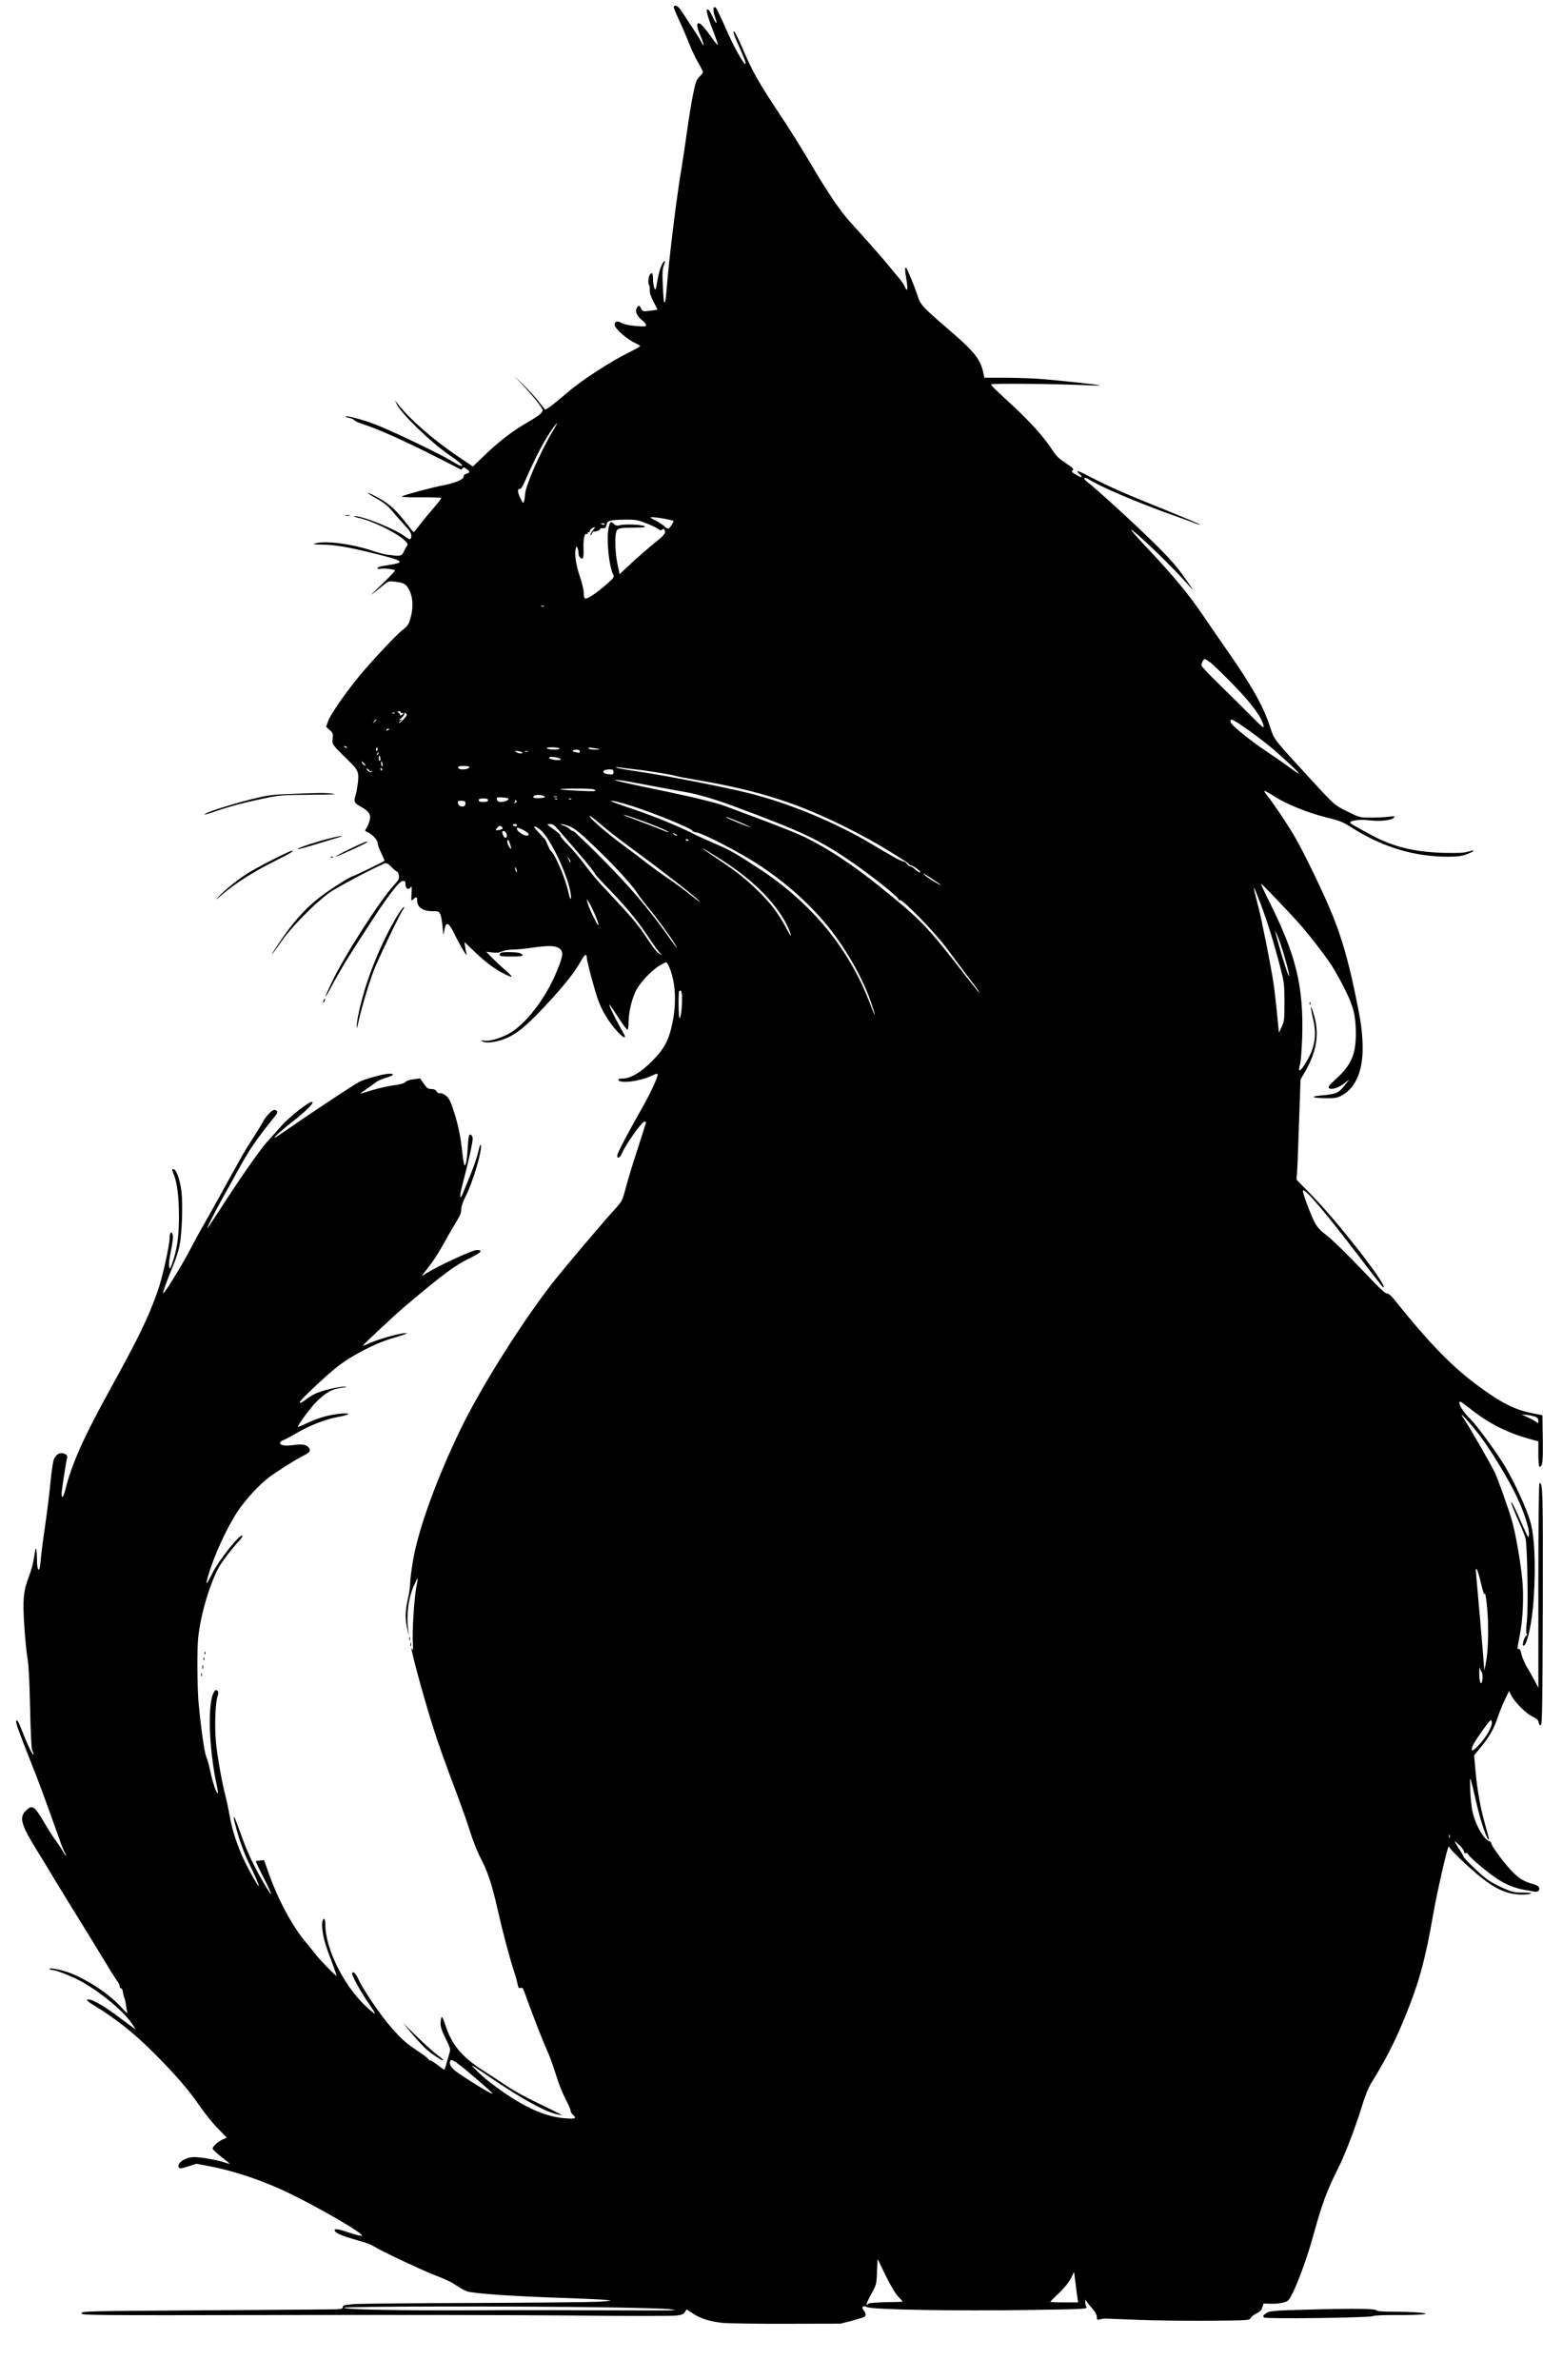 <?xml version="1.0" standalone="no"?>
<!DOCTYPE svg PUBLIC "-//W3C//DTD SVG 20010904//EN"
 "http://www.w3.org/TR/2001/REC-SVG-20010904/DTD/svg10.dtd">
<svg version="1.0" xmlns="http://www.w3.org/2000/svg"
 width="1328pt" height="2048pt" viewBox="0 0 1328 2048"
 preserveAspectRatio="xMidYMid meet">

<g transform="translate(0,2048) scale(0.1,-0.1)"
fill="#000000" stroke="none">
<path d="M5798 20424 c-3 -3 17 -53 44 -112 28 -59 68 -152 89 -206 21 -55 57
-130 79 -167 22 -37 40 -73 40 -79 0 -7 -14 -25 -30 -40 -26 -25 -33 -44 -54
-147 -14 -65 -36 -204 -51 -308 -14 -105 -37 -255 -50 -335 -43 -257 -103
-741 -125 -1010 -11 -128 -14 -149 -24 -139 -3 2 -8 65 -11 139 -6 110 -4 143
9 179 13 36 14 41 2 31 -22 -17 -44 -84 -60 -175 -13 -75 -14 -78 -25 -52 -6
16 -11 51 -11 78 0 51 -12 63 -30 30 -12 -23 -13 -74 -3 -85 4 -4 6 -22 5 -40
-2 -22 8 -55 32 -101 20 -37 35 -69 34 -70 -2 -1 -31 -5 -65 -9 -61 -7 -63 -6
-75 19 -14 30 -24 32 -38 4 -16 -29 3 -71 46 -104 19 -14 34 -33 34 -42 0 -13
-12 -14 -87 -8 -53 4 -101 14 -121 25 -40 22 -62 17 -62 -14 0 -33 112 -131
184 -161 20 -9 36 -19 36 -23 0 -4 -42 -27 -92 -52 -163 -80 -413 -242 -534
-347 -111 -96 -187 -154 -194 -146 -3 4 -31 40 -62 78 -31 39 -90 101 -130
140 l-73 70 71 -75 c96 -101 174 -200 174 -221 0 -22 -37 -50 -162 -122 -110
-65 -236 -164 -355 -281 l-83 -80 -142 96 c-200 136 -398 308 -501 438 l-28
35 17 -35 c40 -83 299 -332 455 -438 133 -89 145 -128 15 -48 -92 58 -543 273
-666 318 -104 39 -238 74 -246 65 -4 -3 10 -9 30 -12 20 -4 40 -13 44 -20 4
-7 39 -22 77 -35 119 -38 320 -127 565 -249 129 -65 245 -124 258 -132 20 -12
24 -12 31 0 8 12 13 12 35 -3 33 -21 33 -34 1 -42 -15 -4 -25 -13 -25 -25 0
-24 -67 -53 -172 -74 -104 -20 -335 -82 -357 -95 -11 -7 41 -10 159 -9 96 1
176 -2 178 -5 2 -4 -30 -46 -72 -94 -42 -48 -94 -112 -117 -142 -22 -30 -44
-56 -47 -57 -4 -1 -16 11 -27 27 -11 16 -53 67 -92 114 -70 81 -121 120 -231
176 -75 37 -54 17 30 -30 56 -31 95 -62 127 -100 25 -30 74 -85 108 -123 48
-51 63 -74 63 -97 0 -36 -13 -38 -54 -6 -85 64 -367 178 -436 175 -14 -1 3 -7
37 -15 113 -24 311 -120 388 -187 35 -31 38 -38 27 -54 -7 -10 -19 -33 -27
-50 -12 -27 -21 -33 -48 -34 -17 -1 -36 0 -42 2 -5 1 -26 4 -46 5 -19 1 -76
16 -125 32 -182 63 -417 93 -506 65 -20 -6 -1 -8 65 -9 114 -1 227 -21 472
-82 225 -56 244 -71 115 -91 -45 -7 -88 -15 -96 -18 -23 -8 -16 -25 7 -18 25
8 129 -3 129 -14 0 -7 -99 -107 -185 -187 -44 -40 -13 -18 76 54 52 43 54 44
108 37 82 -10 96 -19 125 -76 30 -61 34 -141 12 -225 -18 -68 -23 -76 -75
-117 -53 -42 -265 -268 -368 -393 -119 -144 -251 -335 -269 -388 l-17 -50 30
-27 c28 -24 30 -31 26 -72 -5 -41 -2 -48 33 -88 22 -23 68 -70 103 -103 82
-78 92 -101 81 -191 -5 -39 -13 -86 -19 -105 -18 -59 -14 -68 43 -100 75 -42
92 -71 76 -123 -6 -22 -19 -51 -27 -64 -14 -21 -14 -23 8 -32 39 -15 89 -68
89 -93 0 -13 14 -52 30 -86 17 -35 30 -66 30 -68 0 -5 -267 -134 -276 -134
-17 0 -202 -118 -279 -178 -132 -102 -236 -219 -361 -407 -87 -130 -64 -107
36 36 83 118 288 325 405 408 70 49 361 204 477 253 13 5 29 -3 57 -32 22 -22
44 -40 49 -40 5 0 12 -15 15 -32 4 -28 -2 -40 -37 -78 -126 -136 -431 -612
-542 -844 -65 -137 -70 -161 -10 -50 91 170 164 288 364 594 149 227 230 330
260 330 18 0 22 -6 22 -30 0 -36 25 -51 44 -25 10 14 11 5 8 -52 -4 -67 -4
-68 15 -50 26 23 33 22 33 -9 0 -60 48 -94 133 -94 49 0 55 -2 67 -27 7 -16
15 -64 19 -108 7 -80 7 -80 14 -33 14 84 38 76 89 -30 49 -100 111 -204 103
-172 -3 14 -9 43 -12 65 l-6 40 89 -85 c89 -86 174 -149 249 -187 84 -42 89
-36 19 25 -38 33 -91 83 -119 111 l-50 52 50 -6 c35 -5 61 -2 87 9 21 9 63 16
95 16 32 0 103 7 157 15 142 21 207 20 240 -6 38 -29 34 -62 -24 -201 -96
-233 -271 -458 -416 -535 -74 -39 -164 -64 -207 -57 -24 4 -28 3 -17 -5 25
-18 101 -12 175 14 111 39 189 101 361 283 167 178 264 301 314 394 30 56 50
67 50 28 0 -26 57 -241 91 -345 35 -105 95 -205 172 -290 59 -64 85 -68 49 -7
-31 51 -101 188 -113 221 -14 37 -1 20 74 -96 37 -57 71 -103 77 -103 6 0 10
28 10 68 0 84 30 206 67 275 38 69 136 172 198 208 27 16 53 29 57 29 15 0 47
-78 62 -153 20 -96 20 -217 1 -327 -32 -180 -70 -257 -185 -372 -95 -96 -184
-148 -253 -148 -27 0 -37 -4 -35 -12 11 -33 180 -13 277 32 48 23 61 26 61 14
0 -27 -60 -156 -129 -279 -110 -192 -210 -381 -217 -409 -9 -39 21 -34 37 7
30 74 173 277 196 277 7 0 13 -3 13 -6 0 -4 -31 -102 -69 -220 -39 -117 -85
-268 -103 -336 -32 -120 -34 -124 -94 -190 -100 -109 -443 -514 -536 -633
-269 -345 -617 -898 -793 -1260 -206 -425 -365 -863 -410 -1130 -14 -81 -25
-170 -25 -198 0 -29 -9 -90 -20 -137 -23 -100 -24 -173 -5 -255 l14 -60 -7 60
c-15 132 4 271 53 379 14 32 27 57 29 55 2 -2 -2 -33 -10 -69 -18 -87 -38
-385 -31 -485 3 -46 1 -71 -3 -60 -42 102 74 -336 172 -650 42 -136 113 -335
221 -620 35 -93 83 -230 106 -304 24 -74 62 -171 86 -215 60 -113 100 -232
146 -438 43 -191 106 -429 144 -543 13 -38 26 -87 30 -108 6 -30 11 -36 25
-32 20 6 16 14 70 -135 51 -140 124 -326 167 -422 19 -43 50 -131 70 -196 19
-64 55 -154 79 -199 24 -46 44 -91 44 -101 0 -11 9 -27 20 -37 36 -33 24 -38
-67 -31 -185 14 -383 108 -643 307 -70 54 -183 161 -150 144 8 -5 83 -54 166
-111 274 -185 475 -294 575 -309 39 -6 61 -19 -207 112 -84 40 -189 99 -235
130 -46 31 -142 94 -214 140 -180 115 -268 221 -321 387 -12 39 -26 71 -31 71
-4 0 -9 -20 -11 -45 -2 -36 6 -62 42 -137 45 -91 45 -92 31 -140 -24 -86 -37
-128 -40 -131 -2 -2 -29 17 -61 42 -32 25 -62 42 -68 39 -6 -3 -8 -3 -4 2 4 4
-30 33 -75 63 -124 83 -152 107 -244 211 -93 104 -240 319 -287 419 -16 34
-36 62 -43 62 -7 0 -13 -5 -13 -10 0 -23 76 -160 137 -248 36 -51 63 -95 60
-98 -3 -3 -42 29 -87 72 -185 177 -340 492 -340 692 0 28 -4 52 -10 52 -18 0
-23 -52 -11 -123 12 -70 24 -110 90 -284 17 -46 29 -83 27 -83 -9 0 -130 123
-172 175 -26 33 -66 83 -89 110 -119 140 -241 368 -324 601 l-38 109 -34 -3
c-18 -1 -35 -4 -37 -6 -2 -2 26 -62 62 -132 92 -182 91 -202 -1 -44 -84 144
-141 267 -198 431 -66 190 -72 156 -9 -51 20 -63 53 -151 74 -195 125 -258
131 -302 12 -82 -79 145 -142 321 -166 466 -9 52 -25 129 -36 170 -31 122 -69
332 -81 459 -13 130 -7 329 12 392 10 32 10 43 0 53 -10 9 -15 8 -26 -7 -60
-81 -50 -475 20 -806 8 -35 12 -66 10 -69 -10 -9 -47 99 -64 184 -10 49 -26
108 -36 130 -16 40 -46 246 -66 465 -11 125 -14 446 -4 550 18 188 90 442 171
601 24 49 122 178 182 241 20 21 32 41 28 45 -19 19 -200 -208 -256 -319 -54
-109 -64 -117 -40 -32 50 174 160 416 256 561 63 95 183 226 263 287 66 51
234 157 302 191 56 29 63 38 50 64 -17 30 -58 39 -132 28 -73 -11 -119 -4
-119 18 0 7 10 17 23 21 12 4 68 33 124 66 113 66 251 119 361 138 96 17 108
35 18 27 -99 -9 -191 -34 -285 -78 -46 -22 -85 -38 -87 -36 -7 7 103 158 149
205 86 88 142 120 222 131 51 6 59 9 30 10 -49 1 -184 -31 -246 -58 -25 -11
-63 -34 -84 -51 -36 -28 -55 -37 -55 -24 0 14 216 219 315 298 126 100 325
205 480 251 50 15 99 30 110 35 l20 9 -20 0 c-48 1 -260 -61 -328 -96 -16 -8
-31 -13 -33 -11 -4 4 263 254 352 330 337 285 439 361 572 425 96 46 113 69
51 67 -35 -1 -323 -134 -421 -194 l-50 -31 21 28 c11 15 41 54 65 85 24 31 74
112 112 180 37 68 85 150 106 184 27 43 38 72 38 99 0 24 13 63 34 104 67 131
149 407 134 452 -3 8 -12 -20 -22 -61 -9 -41 -37 -124 -62 -185 -24 -60 -55
-135 -67 -165 -30 -75 -35 -39 -9 59 53 200 93 380 90 407 -2 17 -10 30 -19
32 -13 2 -17 -14 -23 -105 -7 -120 -18 -175 -30 -155 -4 7 -14 72 -22 145 -15
130 -40 240 -86 367 -17 48 -31 70 -56 87 -18 12 -39 20 -47 17 -8 -3 -20 4
-27 15 -9 14 -23 21 -46 21 -27 0 -38 7 -64 45 l-32 46 -56 -7 c-33 -4 -61
-13 -70 -23 -10 -12 -42 -21 -100 -29 -47 -6 -129 -25 -184 -41 -54 -17 -101
-31 -105 -31 -3 0 19 16 49 37 30 20 67 47 83 59 15 13 54 31 87 40 74 20 82
41 15 34 -51 -4 -195 -45 -240 -67 -46 -23 -412 -265 -633 -418 -51 -36 -96
-65 -100 -65 -11 0 84 85 171 151 78 61 157 136 157 151 0 19 -28 4 -115 -61
-51 -39 -124 -104 -161 -147 -38 -42 -94 -105 -124 -139 -59 -66 -247 -337
-399 -575 -52 -80 -98 -149 -103 -155 -19 -21 52 122 127 255 23 41 79 142
124 224 111 202 160 273 335 491 20 25 15 45 -14 45 -20 0 -71 -54 -96 -101
-9 -17 -44 -75 -78 -128 -35 -53 -75 -118 -91 -146 -15 -27 -47 -84 -70 -125
-23 -41 -82 -147 -130 -235 -49 -88 -112 -200 -140 -250 -29 -49 -77 -137
-107 -195 -78 -151 -235 -406 -244 -397 -5 5 35 116 91 249 20 48 42 120 50
160 22 107 30 365 16 473 -13 97 -45 185 -67 185 -17 0 -18 5 5 -55 28 -75 41
-187 41 -363 0 -164 -17 -276 -58 -392 -18 -50 -20 -53 -26 -30 -4 14 0 59 8
100 24 120 28 158 21 180 -10 30 -25 14 -25 -26 0 -70 -62 -347 -104 -466 -83
-233 -159 -389 -409 -843 -226 -409 -330 -642 -384 -860 -16 -67 -33 -86 -33
-37 0 26 34 247 46 304 5 23 2 29 -20 39 -36 17 -73 -2 -92 -47 -8 -19 -21
-106 -29 -192 -8 -86 -28 -251 -45 -367 -17 -115 -33 -237 -36 -270 -3 -33 -7
-75 -10 -94 -9 -55 -26 -20 -26 51 1 35 -2 77 -5 93 -5 23 -9 11 -18 -56 -7
-47 -26 -122 -44 -167 -50 -130 -57 -202 -42 -430 7 -108 19 -235 28 -282 10
-56 17 -199 22 -425 5 -224 11 -350 19 -368 18 -41 14 -46 -8 -12 -10 17 -38
77 -61 135 -50 127 -57 142 -69 135 -10 -6 17 -81 125 -355 69 -172 112 -288
251 -678 18 -52 38 -100 45 -108 6 -8 10 -17 7 -19 -2 -3 -15 14 -28 38 -13
23 -39 62 -57 86 -19 24 -65 96 -103 161 -85 144 -103 155 -159 99 -58 -57
-38 -124 99 -344 35 -55 92 -149 128 -210 36 -60 127 -209 202 -330 75 -121
183 -296 238 -388 56 -93 111 -180 122 -194 11 -14 20 -34 20 -44 0 -11 5 -18
11 -16 6 1 13 -11 16 -28 2 -16 6 -37 10 -45 9 -22 13 -41 18 -77 2 -18 6 -43
10 -55 4 -16 -10 -5 -44 33 -103 115 -270 229 -437 299 -70 29 -198 55 -188
38 3 -4 13 -8 22 -8 36 0 183 -59 263 -105 166 -95 346 -245 422 -353 20 -28
35 -52 33 -52 -2 0 -69 49 -149 109 -137 103 -243 161 -268 145 -6 -3 16 -22
48 -41 192 -116 350 -241 518 -408 180 -178 306 -323 395 -453 44 -65 116
-155 161 -201 l81 -84 -33 -14 c-39 -16 -89 -61 -89 -80 0 -7 33 -38 74 -70
41 -32 74 -59 72 -60 -2 -2 -23 4 -47 12 -57 20 -199 45 -258 45 -75 0 -154
-53 -132 -89 8 -12 21 -10 80 9 l72 23 113 -22 c209 -39 455 -122 671 -225
281 -135 679 -368 638 -374 -10 -1 -58 11 -107 28 -93 31 -126 37 -126 21 0
-18 46 -42 130 -67 47 -14 107 -32 134 -40 26 -8 67 -27 90 -41 49 -32 389
-192 496 -234 129 -51 153 -63 203 -97 27 -19 66 -40 87 -47 53 -19 408 -43
806 -56 181 -6 356 -14 389 -18 59 -7 58 -7 -55 -15 -63 -4 -545 -9 -1070 -11
-525 -1 -997 -6 -1047 -10 -81 -7 -93 -10 -93 -26 0 -18 -12 -19 -182 -20
-101 -1 -606 -5 -1123 -8 -904 -6 -940 -7 -943 -24 -4 -18 47 -19 1700 -16
936 2 2077 0 2533 -4 457 -5 857 -5 889 0 55 7 63 13 83 51 1 2 25 -12 54 -32
69 -46 152 -72 264 -83 50 -4 297 -8 550 -7 l460 1 97 25 c53 15 102 29 107
33 16 9 13 36 -6 57 -23 26 -4 45 28 28 41 -23 745 -35 1426 -25 452 7 472 8
463 26 -6 10 -10 28 -9 41 l0 23 17 -25 c9 -14 32 -41 50 -61 19 -22 32 -47
32 -64 0 -25 3 -27 28 -21 15 4 34 7 42 7 8 0 132 -5 275 -11 143 -6 420 -9
615 -8 344 3 355 4 364 23 5 11 27 29 50 40 30 15 44 29 51 53 l9 32 66 -2
c36 -1 84 4 108 11 38 11 45 18 76 79 52 103 130 321 176 487 79 287 117 390
222 600 55 109 152 364 203 534 21 70 53 149 72 180 140 228 210 366 305 601
112 275 167 480 234 865 30 174 118 561 131 575 2 3 9 -3 14 -13 16 -28 180
-183 269 -253 133 -104 225 -143 343 -145 36 -1 72 3 81 8 11 6 -11 9 -66 9
-73 0 -92 4 -163 35 -44 19 -105 51 -135 71 -53 35 -215 190 -215 205 0 5 -17
34 -38 66 -20 31 -37 60 -37 63 0 3 18 -11 40 -32 22 -21 40 -46 40 -56 0 -11
5 -15 14 -12 8 3 19 -3 25 -15 15 -27 172 -159 250 -209 73 -48 147 -77 228
-92 32 -5 69 -12 83 -15 33 -7 54 7 46 33 -4 13 -22 24 -54 32 -75 21 -117 46
-177 107 -64 65 -176 215 -179 240 -2 9 -9 19 -17 21 -47 14 -113 126 -143
242 -10 38 -19 118 -22 190 -4 121 -4 124 10 75 8 -27 26 -104 41 -170 37
-166 96 -338 110 -323 2 1 -12 56 -31 122 -43 148 -70 300 -85 470 l-12 133
54 65 c76 92 118 166 149 261 15 45 43 115 63 155 l35 73 17 -35 c28 -58 127
-159 183 -185 40 -19 52 -30 54 -50 2 -15 9 -26 18 -26 13 0 15 121 18 1023 2
1003 0 1062 -28 1062 -6 0 -10 -322 -10 -881 l0 -881 -36 69 c-20 37 -44 79
-53 93 -23 34 -52 101 -60 141 -4 19 -13 33 -19 32 -15 -4 -16 -6 8 117 28
141 36 336 21 485 -17 162 -57 390 -88 500 -33 114 -124 368 -153 426 -41 81
-203 363 -242 421 -21 31 -38 60 -38 63 0 13 107 -110 171 -197 71 -96 182
-275 258 -416 91 -167 162 -372 149 -428 -5 -20 -6 -18 -95 184 -25 56 -50
105 -55 108 -10 6 20 -71 72 -186 21 -47 43 -103 49 -125 16 -60 25 -590 12
-715 -8 -74 -8 -106 -1 -108 7 -3 4 -9 -5 -16 -18 -13 -38 -86 -23 -86 31 0
75 201 88 406 19 300 7 546 -33 674 -38 121 -129 317 -211 458 -65 111 -249
363 -301 412 -66 63 -116 150 -87 150 5 0 40 -25 78 -55 169 -136 341 -221
552 -275 l42 -11 0 -109 c0 -61 4 -110 9 -110 27 0 31 33 29 235 l-3 208 -85
17 c-159 32 -272 90 -482 246 -217 161 -421 373 -706 730 -27 35 -50 54 -64
54 -14 0 -56 37 -127 112 -207 218 -347 355 -403 397 -37 26 -69 60 -88 94
-36 63 -115 275 -106 284 18 18 198 -194 478 -562 207 -270 217 -283 217 -268
3 50 -396 559 -607 776 l-144 148 5 57 c3 31 10 225 17 431 l13 373 38 66
c100 171 125 321 80 480 -13 46 -26 81 -28 78 -3 -3 5 -47 17 -98 37 -154 16
-263 -75 -403 -42 -64 -56 -59 -35 12 6 21 13 121 17 223 14 440 -51 709 -282
1170 -42 83 -74 154 -72 156 4 4 225 -226 332 -346 81 -91 218 -268 277 -359
27 -42 79 -134 114 -206 73 -145 93 -228 93 -375 1 -181 -39 -272 -167 -390
-58 -52 -74 -72 -65 -81 19 -19 78 -1 130 38 l47 36 -33 -41 c-62 -80 -75 -85
-216 -98 -99 -9 -70 -22 53 -23 65 -1 91 3 122 19 135 69 200 234 186 476 -7
122 -17 186 -70 439 -54 255 -111 452 -185 635 -72 180 -253 555 -333 690 -65
109 -189 294 -230 342 -17 21 -29 40 -26 43 2 3 44 -20 92 -51 103 -65 272
-133 429 -174 142 -36 145 -37 247 -101 262 -162 528 -241 815 -240 78 0 114
5 158 21 72 27 83 42 15 23 -40 -12 -87 -14 -217 -11 -251 8 -426 51 -613 150
-149 80 -188 103 -188 110 0 19 87 30 165 20 92 -11 187 -1 210 22 15 14 11
15 -47 8 -35 -4 -104 -7 -154 -7 -90 0 -93 1 -198 53 -116 58 -107 50 -352
317 -282 307 -277 301 -312 407 -57 177 -154 351 -368 658 -64 91 -155 224
-204 296 -131 194 -258 347 -520 625 -69 73 -115 127 -103 121 52 -28 372
-338 492 -477 53 -61 45 -45 -31 61 -73 104 -133 172 -277 313 -173 170 -502
470 -567 517 -36 27 -24 45 14 21 103 -66 440 -209 747 -317 66 -23 143 -51
170 -62 28 -11 46 -15 40 -10 -5 5 -125 55 -265 112 -366 147 -518 214 -658
287 -122 65 -154 75 -111 34 35 -32 16 -35 -32 -5 -37 23 -40 28 -27 38 13 10
4 19 -59 61 -55 36 -84 63 -110 104 -73 115 -199 255 -358 401 -148 136 -175
163 -175 173 0 10 585 4 840 -8 58 -3 101 -3 95 0 -15 6 -361 43 -515 55 -74
5 -212 10 -307 10 l-171 0 -11 50 c-22 104 -78 176 -260 333 -262 226 -276
240 -301 314 -29 89 -89 235 -101 248 -12 12 -12 -24 2 -101 14 -83 8 -112
-13 -63 -9 20 -31 54 -50 75 -18 22 -53 64 -78 94 -55 69 -231 268 -331 376
-93 101 -200 257 -354 519 -64 110 -181 297 -260 415 -184 277 -239 373 -320
564 -37 86 -72 156 -77 156 -12 0 -4 -26 47 -140 49 -111 59 -140 48 -140 -12
0 -84 125 -128 220 -122 271 -118 263 -133 268 -17 5 -15 -37 3 -88 23 -64 9
-61 -21 3 -25 55 -40 74 -50 64 -8 -8 14 -83 58 -195 22 -57 38 -105 36 -108
-3 -2 -25 23 -49 57 -63 89 -99 129 -115 129 -22 0 -17 -35 16 -112 32 -74 34
-105 4 -46 -9 18 -38 65 -64 103 -26 39 -66 100 -90 138 -38 61 -64 80 -82 61z
m-1045 -3661 c-105 -177 -232 -467 -234 -536 -1 -18 -4 -43 -8 -57 -7 -24 -8
-24 -28 15 -28 54 -33 91 -12 87 12 -2 26 20 50 75 92 209 177 370 246 461 40
53 35 37 -14 -45z m970 -747 c37 -7 69 -15 72 -17 7 -7 -33 -69 -45 -69 -5 0
-20 10 -31 21 -12 12 -46 34 -76 50 -54 28 -54 29 -22 29 19 -1 64 -7 102 -14z
m-164 -37 c44 -17 91 -39 104 -49 19 -15 27 -16 36 -7 9 9 14 9 20 -2 16 -25
-2 -47 -89 -116 -47 -38 -133 -112 -191 -166 l-106 -99 -18 83 c-19 84 -25
231 -12 278 9 34 28 39 157 39 86 1 101 3 85 13 -24 14 -170 19 -211 8 -23 -7
-34 -4 -51 12 -27 24 -32 21 -44 -30 -22 -98 1 -338 41 -412 8 -15 -2 -28 -56
-75 -78 -70 -160 -126 -183 -126 -12 0 -16 10 -17 48 0 26 -15 88 -32 138 -34
98 -49 195 -37 241 7 26 8 26 15 8 5 -11 9 -31 9 -45 1 -29 18 -51 35 -44 7 3
10 32 8 88 -3 83 9 133 29 121 5 -4 8 -1 7 7 -2 7 3 12 10 10 8 -1 11 2 8 7
-3 5 5 16 19 25 30 20 32 13 5 -21 -11 -14 -20 -31 -20 -37 1 -6 7 0 15 14 8
14 14 22 15 18 0 -4 13 -2 30 3 16 6 28 14 26 18 -3 4 7 7 22 6 22 0 27 5 32
30 6 36 28 42 167 44 80 1 101 -3 172 -30z m-355 -11 c-3 -4 -11 -5 -19 -1
-21 7 -19 12 4 10 11 0 18 -5 15 -9z m-521 -705 c-7 -2 -19 -2 -25 0 -7 3 -2
5 12 5 14 0 19 -2 13 -5z m5744 -491 c26 -22 116 -109 198 -194 150 -155 235
-271 250 -343 6 -26 -11 -12 -112 90 -65 66 -187 186 -271 268 -84 81 -152
154 -152 163 0 20 18 54 29 54 5 0 31 -17 58 -38z m-6977 -423 c0 -5 5 -7 10
-4 6 3 10 2 10 -3 0 -6 -8 -13 -17 -16 -10 -4 -14 -4 -10 0 4 4 -1 13 -11 20
-16 13 -16 13 1 14 9 0 17 -5 17 -11z m-53 -5 c-3 -3 -12 -4 -19 -1 -8 3 -5 6
6 6 11 1 17 -2 13 -5z m80 -49 c-17 -19 -35 -35 -41 -35 -5 0 -1 7 10 16 19
15 19 16 -1 10 -15 -5 -13 -1 8 15 15 11 27 28 27 36 0 12 3 13 14 4 11 -10 9
-17 -17 -46z m-237 -9 c0 -2 -8 -10 -17 -17 -16 -13 -17 -12 -4 4 13 16 21 21
21 13z m7416 -27 c67 -43 172 -120 274 -202 87 -71 254 -226 248 -232 -2 -2
-37 21 -78 51 -41 30 -130 92 -197 137 -163 110 -313 233 -313 258 0 26 8 24
66 -12z m-7306 -53 c0 -2 -7 -7 -16 -10 -8 -3 -12 -2 -9 4 6 10 25 14 25 6z
m-365 -156 c3 -6 -1 -7 -9 -4 -18 7 -21 14 -7 14 6 0 13 -4 16 -10z m265 -15
c0 -8 -4 -15 -10 -15 -5 0 -7 7 -4 15 4 8 8 15 10 15 2 0 4 -7 4 -15z m1565 5
c8 -13 -85 -13 -105 0 -11 7 1 10 42 10 31 0 60 -4 63 -10z m344 -6 c2 -2 -16
-4 -42 -4 -25 0 -49 5 -52 11 -5 7 8 8 41 3 27 -3 51 -8 53 -10z m-169 -20 c0
-11 -5 -14 -16 -10 -9 3 -22 6 -30 6 -8 0 -14 5 -14 10 0 6 14 10 30 10 21 0
30 -5 30 -16z m-506 -3 c16 -6 17 -9 5 -13 -8 -3 -26 0 -40 8 -21 12 -22 13
-4 13 11 0 29 -4 39 -8z m59 2 c-7 -2 -19 -2 -25 0 -7 3 -2 5 12 5 14 0 19 -2
13 -5z m-1292 -26 c-10 -9 -11 -8 -5 6 3 10 9 15 12 12 3 -3 0 -11 -7 -18z
m22 -27 c3 -11 1 -23 -4 -26 -5 -3 -9 6 -9 20 0 31 6 34 13 6z m1552 -11 c5
-5 -1 -9 -17 -9 -44 0 -88 12 -82 22 8 12 84 2 99 -13z m-1690 -39 c16 -17 16
-20 3 -15 -9 4 -19 13 -22 21 -7 19 -2 18 19 -6z m157 -5 c3 -13 1 -22 -3 -19
-9 5 -13 44 -5 44 2 0 6 -11 8 -25z m748 -24 c0 -12 -26 -21 -60 -21 -29 0
-45 12 -33 24 10 9 93 7 93 -3z m1430 -21 c102 -11 329 -48 341 -55 4 -3 98
-21 210 -40 526 -91 866 -202 1304 -425 94 -47 231 -124 305 -169 74 -46 144
-89 156 -97 12 -7 29 -20 38 -29 9 -9 16 -14 16 -11 0 4 18 -6 40 -20 22 -15
40 -31 40 -36 0 -11 -17 -2 -48 25 -12 12 -30 22 -38 23 -9 1 -23 12 -31 24
-8 11 -20 19 -26 18 -13 -3 -95 42 -272 148 -311 186 -710 352 -1057 439 -201
51 -703 149 -937 184 -112 16 -206 33 -210 37 -3 4 12 4 34 1 22 -4 83 -11
135 -17z m-2290 -12 c0 -5 5 -6 10 -3 6 3 10 4 10 1 0 -15 -20 -13 -36 5 -16
18 -16 19 -1 13 9 -3 17 -10 17 -16z m110 12 c0 -5 -2 -10 -4 -10 -3 0 -8 5
-11 10 -3 6 -1 10 4 10 6 0 11 -4 11 -10z m1990 -23 c0 -20 -4 -22 -40 -19
-68 7 -62 42 8 42 27 0 32 -4 32 -23z m165 -88 c61 -11 166 -31 235 -44 69
-13 166 -31 215 -39 108 -19 247 -59 410 -119 577 -214 726 -283 985 -456 180
-120 454 -337 445 -352 -3 -5 1 -6 9 -3 23 9 298 -273 401 -411 49 -66 127
-171 174 -233 104 -136 115 -152 108 -152 -2 0 -81 98 -173 217 -279 358 -341
421 -694 704 -233 186 -427 314 -630 415 -58 28 -229 97 -380 153 -151 56
-285 106 -297 111 -61 25 -253 74 -473 120 -240 50 -390 82 -460 99 -73 18 14
11 125 -10z m-323 -67 c11 -11 -13 -12 -137 -6 -82 3 -155 9 -162 13 -6 3 55
6 137 6 110 0 152 -3 162 -13z m-448 -48 c29 -11 17 -19 -34 -21 -46 -2 -60 4
-43 20 8 9 56 9 77 1z m119 -11 c-7 -2 -19 -2 -25 0 -7 3 -2 5 12 5 14 0 19
-2 13 -5z m-417 -14 c7 -12 -31 -29 -64 -29 -21 0 -31 6 -35 20 -5 19 -1 21
44 19 28 -2 52 -6 55 -10z m-176 -14 c0 -11 -11 -15 -40 -15 -29 0 -40 4 -40
15 0 11 11 15 40 15 29 0 40 -4 40 -15z m597 9 c-3 -3 -12 -4 -19 -1 -8 3 -5
6 6 6 11 1 17 -2 13 -5z m120 0 c-3 -3 -12 -4 -19 -1 -8 3 -5 6 6 6 11 1 17
-2 13 -5z m-472 -25 c-4 -5 -12 -9 -18 -8 -9 0 -8 2 1 6 6 2 9 10 6 15 -4 7
-2 8 5 4 6 -4 9 -12 6 -17z m-441 2 c4 -5 3 -17 0 -26 -10 -25 -58 -16 -62 13
-3 19 1 22 27 22 16 0 32 -4 35 -9z m1441 -38 c203 -66 515 -194 515 -212 0
-5 17 -11 38 -14 57 -10 370 -172 522 -271 231 -151 427 -323 587 -514 158
-188 312 -454 384 -661 51 -147 50 -166 -1 -31 -180 475 -501 867 -955 1165
-205 134 -248 159 -390 220 -60 26 -130 58 -155 70 -164 84 -378 170 -617 249
-62 21 -113 40 -113 43 0 9 73 -8 185 -44z m46 -113 c120 -41 282 -109 262
-110 -6 0 -32 9 -58 20 -25 11 -108 43 -183 71 -124 46 -155 59 -140 59 3 0
56 -18 119 -40z m-320 -43 c47 -41 154 -125 239 -187 333 -245 597 -452 616
-481 3 -5 -34 22 -83 61 -48 39 -135 103 -193 142 -58 39 -137 97 -176 127
-39 31 -138 106 -220 166 -145 107 -300 244 -278 245 7 0 49 -33 95 -73z
m1189 22 c55 -23 99 -44 97 -46 -4 -3 -197 75 -206 83 -11 10 16 1 109 -37z
m-1910 -29 c0 -5 -6 -10 -14 -10 -8 0 -18 5 -21 10 -3 6 3 10 14 10 12 0 21
-4 21 -10z m333 -14 c12 -13 43 -48 68 -78 25 -29 75 -86 110 -127 103 -120
159 -189 159 -199 0 -4 40 -48 88 -98 164 -167 275 -299 364 -434 49 -74 99
-143 111 -153 20 -16 20 -17 2 -9 -30 15 -55 45 -131 161 -38 58 -109 148
-158 200 -48 53 -128 139 -177 191 -103 111 -102 110 -199 237 -41 54 -103
126 -138 161 -35 35 -61 66 -58 69 6 6 -11 22 -58 57 -65 47 -64 45 -33 46 17
0 37 -9 50 -24z m107 9 c56 -20 104 -59 279 -230 149 -145 280 -291 323 -360
14 -22 52 -71 84 -110 67 -79 199 -260 234 -320 34 -58 20 -42 -54 63 -166
234 -332 430 -572 672 -134 135 -248 244 -254 242 -6 -2 -17 3 -23 12 -7 9
-30 23 -52 31 -22 8 -33 14 -24 15 9 0 36 -7 59 -15z m-565 -25 c-3 -4 -18
-10 -35 -12 -26 -4 -28 -2 -17 11 6 9 16 19 22 23 11 8 37 -11 30 -22z m345
-29 c89 -96 228 -404 243 -539 7 -59 -7 -44 -22 25 -28 125 -115 326 -152 353
-4 3 -15 25 -25 50 -10 25 -20 47 -24 50 -3 3 -28 29 -55 59 -43 46 -46 53
-25 47 14 -4 41 -24 60 -45z m-165 17 c45 -22 60 -48 28 -48 -27 0 -83 38 -83
55 0 19 1 19 55 -7z m-146 -30 c5 -13 5 -27 0 -32 -11 -12 -24 0 -34 32 -5 16
-2 22 10 22 8 0 20 -10 24 -22z m1461 -8 c8 -5 11 -10 5 -10 -5 0 -17 5 -25
10 -8 5 -10 10 -5 10 6 0 17 -5 25 -10z m-1421 -120 c1 -8 -8 0 -19 17 -11 19
-17 40 -13 50 5 13 9 9 19 -18 7 -19 13 -41 13 -49z m1526 70 c3 -6 -1 -7 -9
-4 -18 7 -21 14 -7 14 6 0 13 -4 16 -10z m255 -149 c263 -164 448 -337 563
-526 33 -54 72 -145 62 -145 -2 0 -22 34 -44 76 -63 115 -127 201 -223 295
-114 113 -195 177 -348 279 -188 126 -193 136 -10 21z m-1270 -35 c0 -12 -5
-7 -19 24 -11 24 -11 24 3 6 9 -11 16 -24 16 -30z m-461 -86 c0 -10 -3 -8 -9
5 -12 27 -12 43 0 25 5 -8 9 -22 9 -30z m3646 -113 c6 -6 -8 0 -30 13 -73 43
-90 55 -115 79 -14 13 11 0 55 -29 44 -29 85 -57 90 -63z m2756 -167 c59 -157
113 -332 165 -532 36 -137 38 -150 39 -308 0 -154 -2 -168 -24 -215 l-24 -50
-17 175 c-10 96 -23 211 -30 255 -22 145 -100 537 -129 649 -56 215 -53 218
20 26z m-5727 -97 c19 -46 31 -83 26 -83 -11 0 -84 151 -94 195 l-7 30 20 -30
c11 -16 36 -67 55 -112z m5926 -336 c54 -180 63 -260 10 -97 -22 69 -49 160
-60 202 -11 42 -22 85 -25 95 -3 10 4 -2 15 -27 12 -25 39 -103 60 -173z
m-5180 -380 c0 -84 -11 -167 -21 -167 -10 0 -12 223 -3 233 16 15 24 -8 24
-66z m7343 -3596 c20 -8 27 -17 27 -38 0 -17 -3 -23 -8 -16 -4 7 -37 26 -72
43 l-65 31 46 -5 c25 -3 57 -10 72 -15z m-477 -1393 c34 -136 36 -142 43 -129
5 7 14 -52 21 -132 14 -158 9 -362 -12 -467 l-13 -65 -7 95 c-4 52 -20 232
-34 400 -15 168 -29 325 -31 350 -5 60 11 34 33 -52z m15 -802 c11 -12 12 -77
0 -94 -6 -10 -10 -4 -15 18 -7 37 -6 136 1 105 3 -11 9 -24 14 -29z m89 -439
c0 -36 -45 -117 -101 -179 -60 -68 -84 -77 -66 -23 13 37 146 225 159 225 4 0
8 -10 8 -23z m-363 -989 c-3 -7 -5 -2 -5 12 0 14 2 19 5 13 2 -7 2 -19 0 -25z
m-8515 -1960 c83 -65 273 -230 277 -240 5 -16 -152 78 -297 177 -55 38 -79 72
-68 100 7 19 28 10 88 -37z m3768 -1987 c22 -24 40 -44 40 -45 0 -1 -64 -3
-142 -4 -79 -2 -147 -7 -152 -12 -29 -29 -22 0 20 77 47 86 48 88 52 197 l5
110 68 -140 c41 -83 84 -157 109 -183z m1544 -18 l5 -33 -120 0 c-65 0 -119 2
-119 5 0 3 33 37 74 75 46 44 85 92 102 126 l28 56 13 -98 c6 -55 14 -114 17
-131z m-4029 -76 c264 -4 500 -11 525 -16 l45 -8 -60 -2 c-33 -1 -319 0 -635
1 -316 2 -786 2 -1045 0 -609 -3 -1115 6 -1115 22 0 13 1472 15 2285 3z"/>
<path d="M2973 16043 c9 -2 25 -2 35 0 9 3 1 5 -18 5 -19 0 -27 -2 -17 -5z"/>
<path d="M2510 13649 c-165 -6 -201 -10 -335 -43 -146 -35 -375 -107 -405
-126 -24 -15 -10 -12 86 20 125 43 246 75 414 110 138 29 157 30 405 32 170 1
237 4 195 8 -76 9 -111 9 -360 -1z"/>
<path d="M2865 13273 c-127 -30 -311 -90 -303 -99 3 -3 77 17 164 44 88 27
175 54 194 59 51 16 15 13 -55 -4z"/>
<path d="M3010 13175 c-74 -36 -128 -65 -120 -65 15 0 249 107 265 121 22 21
-19 5 -145 -56z"/>
<path d="M2480 13148 c-98 -44 -288 -143 -350 -183 -88 -56 -198 -145 -255
-206 -27 -28 -14 -20 39 26 110 94 265 193 441 281 141 71 182 95 160 93 -6 0
-21 -5 -35 -11z"/>
<path d="M2848 13103 c7 -3 16 -2 19 1 4 3 -2 6 -13 5 -11 0 -14 -3 -6 -6z"/>
<path d="M3434 12624 c-97 -151 -209 -395 -279 -609 -45 -136 -86 -314 -84
-362 2 -27 2 -27 6 -3 16 93 90 348 138 475 34 91 233 505 253 528 8 9 12 20
9 23 -3 3 -23 -20 -43 -52z"/>
<path d="M4313 12283 c-7 -2 -13 -11 -13 -19 0 -11 21 -14 101 -14 75 0 100 3
97 12 -3 7 -15 15 -29 19 -28 8 -138 10 -156 2z"/>
<path d="M2786 11875 c-9 -26 -7 -32 5 -12 6 10 9 21 6 23 -2 3 -7 -2 -11 -11z"/>
<path d="M11271 11844 c0 -11 3 -14 6 -6 3 7 2 16 -1 19 -3 4 -6 -2 -5 -13z"/>
<path d="M3522 6380 c0 -14 2 -19 5 -12 2 6 2 18 0 25 -3 6 -5 1 -5 -13z"/>
<path d="M3532 6330 c0 -14 2 -19 5 -12 2 6 2 18 0 25 -3 6 -5 1 -5 -13z"/>
<path d="M1761 6254 c0 -11 3 -14 6 -6 3 7 2 16 -1 19 -3 4 -6 -2 -5 -13z"/>
<path d="M1751 6204 c0 -11 3 -14 6 -6 3 7 2 16 -1 19 -3 4 -6 -2 -5 -13z"/>
<path d="M1742 6135 c0 -16 2 -22 5 -12 2 9 2 23 0 30 -3 6 -5 -1 -5 -18z"/>
<path d="M1732 6070 c0 -14 2 -19 5 -12 2 6 2 18 0 25 -3 6 -5 1 -5 -13z"/>
<path d="M3548 2979 c92 -108 129 -144 208 -196 71 -47 81 -37 12 13 -29 21
-109 92 -177 158 l-124 121 81 -96z"/>
<path d="M11300 609 c-359 -9 -378 -11 -412 -39 -20 -17 -21 -21 -8 -30 20
-14 920 -2 937 12 8 6 93 10 210 9 219 -1 316 11 179 22 -43 4 -141 7 -217 7
-88 0 -139 4 -141 11 -5 15 -182 18 -548 8z"/>
</g>
</svg>
